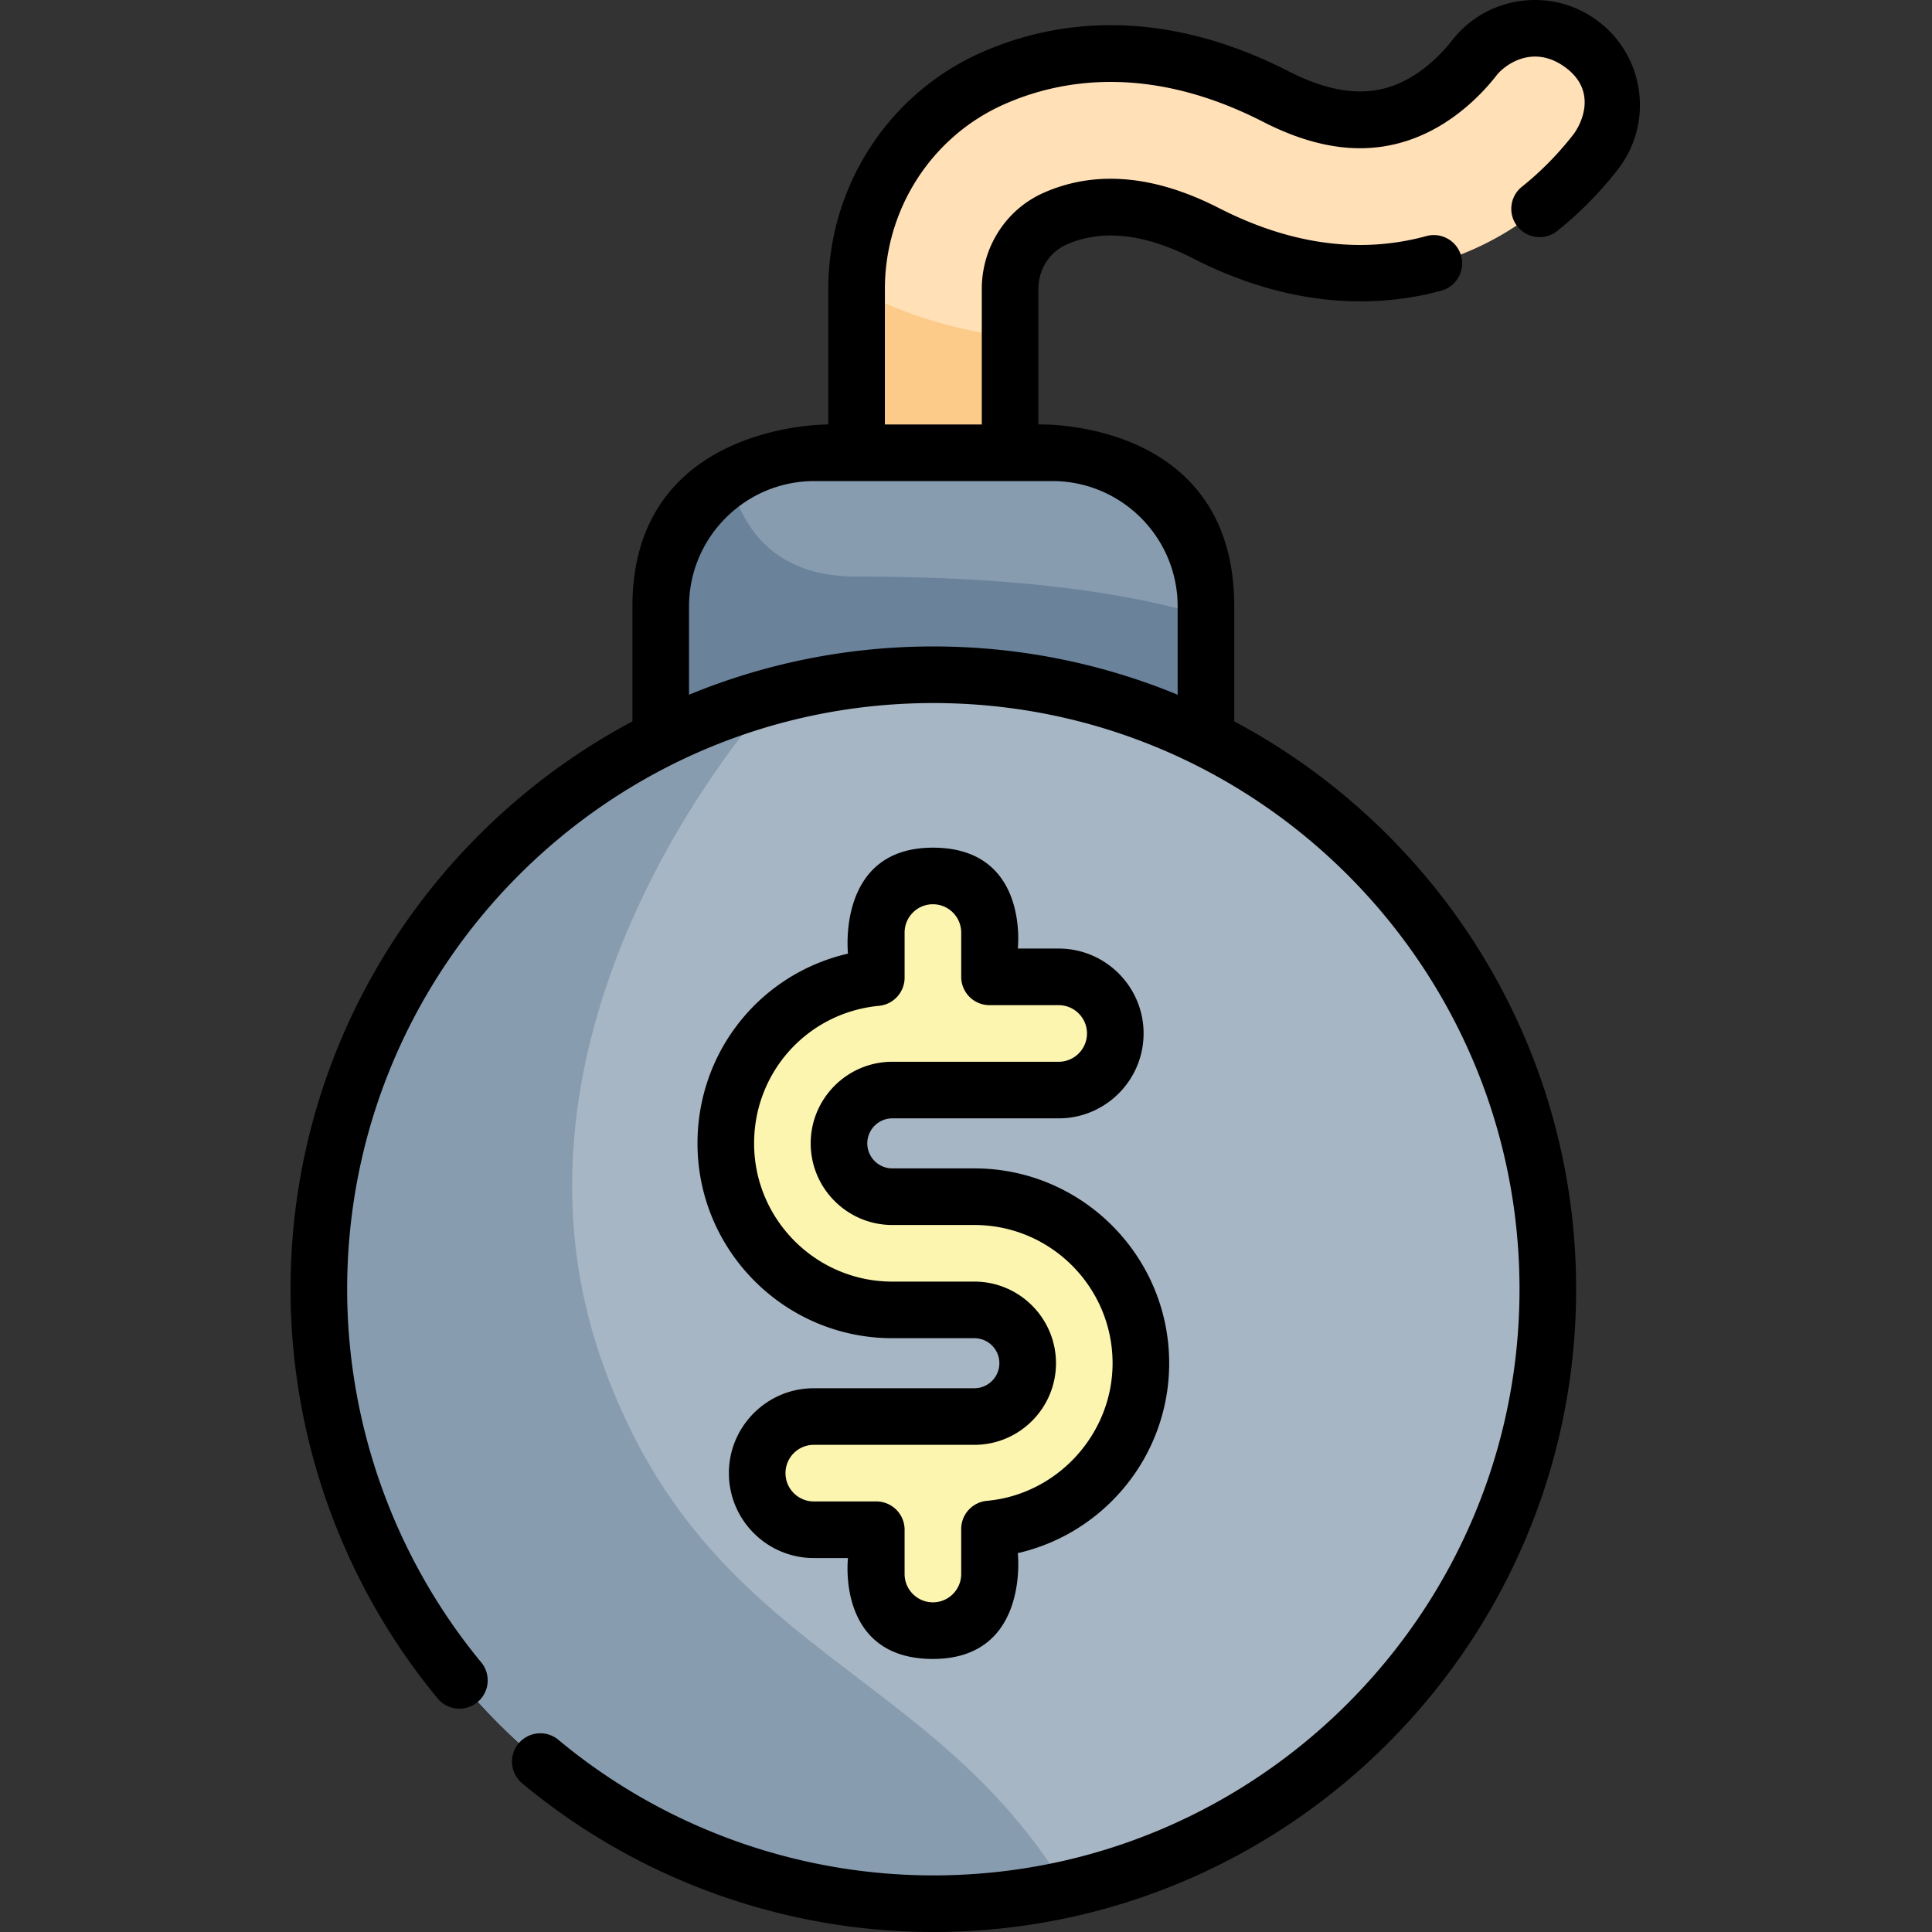 <svg xmlns="http://www.w3.org/2000/svg" width="512pt" height="512pt" viewBox="-77 0 512 512"><rect x="-77" y="0" width="512" height="512" fill="#333333" stroke="none"/><path fill="#ffe0b7" d="M170.344 173.14c-11.235 0-20.34-9.105-20.34-20.34V76.579c0-24.101 14.094-45.973 35.906-55.719 16.059-7.175 42.153-12.18 75.23 4.743 13.04 6.671 24.376 7.902 34.645 3.77 8.84-3.56 15.028-10.325 17.93-14.04 6.91-8.855 19.695-10.434 28.55-3.52 8.852 6.915 10.43 19.696 3.516 28.551-6.613 8.473-18.023 19.992-34.808 26.746-14.813 5.961-38.7 9.883-68.36-5.293-15.05-7.699-28.543-8.98-40.105-3.816-7.188 3.21-11.824 10.504-11.824 18.578v76.227c0 11.23-9.106 20.336-20.34 20.336m0 0"/><path fill="#fdcb89" d="M170.344 173.14c11.23 0 20.34-9.105 20.34-20.34V89.419c-16.918-2.363-30.504-7.078-40.68-12.84v76.223c0 11.234 9.105 20.34 20.34 20.34m0 0"/><path fill="#889cb0" d="M242.59 264.48H98.098V160.71c0-22.487 18.23-40.722 40.722-40.722h63.047c22.488 0 40.723 18.235 40.723 40.723zm0 0"/><path fill="#6a829a" d="M150.004 152.8c-22.563 0-30.758-13.808-33.582-26.1-11.04 7.284-18.324 19.8-18.324 34.01v103.77H242.59V163.31c-29.516-8.926-65.918-10.508-92.586-10.508m0 0"/><path fill="#a7b6c5" d="M333.188 341.656c0 89.938-72.907 162.848-162.844 162.848S7.5 431.594 7.5 341.656c0-89.933 72.906-162.843 162.844-162.843s162.844 72.91 162.844 162.843m0 0"/><path fill="#889cb0" d="M82.895 361.836c-33.457-92.934 45.347-177.43 45.468-177.559C58.781 202.797 7.5 266.242 7.5 341.657 7.5 431.593 80.406 504.5 170.344 504.5c12.097 0 23.89-1.32 35.238-3.824-36.121-59.696-95.191-62.457-122.687-138.84m0 0"/><path fill="#fcf5af" d="M225.344 361.266c0-24.332-19.797-44.13-44.13-44.13h-21.741c-7.79 0-14.13-6.34-14.13-14.128 0-7.793 6.34-14.133 14.13-14.133h44.09c8.285 0 15-6.715 15-15 0-8.281-6.715-15-15-15h-18.336v-11.738c0-8.282-6.715-15-15-15-8.282 0-15 6.718-15 15v11.949c-22.348 2.144-39.883 21.02-39.883 43.922 0 24.332 19.797 44.129 44.129 44.129h21.742c7.789 0 14.129 6.34 14.129 14.129 0 7.793-6.34 14.132-14.13 14.132h-42.55c-8.285 0-15 6.715-15 15 0 8.282 6.715 15 15 15h16.563v11.739c0 8.281 6.714 15 15 15s15-6.719 15-15v-11.93c22.46-2.035 40.117-20.96 40.117-43.941m0 0"/><path d="M170.227 224.64c-25.61 0-22.5 28.079-22.5 28.079-23.157 5.332-39.883 25.87-39.883 50.289 0 28.469 23.16 51.629 51.629 51.629h21.742c3.652 0 6.629 2.972 6.629 6.629s-2.977 6.632-6.63 6.632h-42.55c-12.406 0-22.5 10.094-22.5 22.5s10.094 22.5 22.5 22.5h9.063s-3.2 26.739 22.5 26.739c25.703 0 22.5-28.043 22.5-28.043 10.125-2.313 19.359-7.656 26.503-15.43 8.778-9.55 13.614-21.945 13.614-34.898 0-28.47-23.16-51.63-51.63-51.63h-21.741c-3.657 0-6.63-2.972-6.63-6.628s2.973-6.63 6.63-6.63h44.09c12.406 0 22.5-10.097 22.5-22.5 0-12.405-10.094-22.5-22.5-22.5h-10.836s3.109-26.737-22.5-26.737m33.335 41.739c4.137 0 7.5 3.363 7.5 7.5 0 4.133-3.363 7.5-7.5 7.5h-44.09c-11.925 0-21.628 9.703-21.628 21.629s9.703 21.629 21.629 21.629h21.742c20.195 0 36.629 16.43 36.629 36.629 0 18.757-14.625 34.78-33.293 36.468a7.504 7.504 0 0 0-6.824 7.473v11.926c0 4.137-3.364 7.5-7.5 7.5-4.133 0-7.5-3.363-7.5-7.5v-11.738a7.5 7.5 0 0 0-7.5-7.5h-16.563c-4.137 0-7.5-3.364-7.5-7.5 0-4.133 3.363-7.5 7.5-7.5h42.55c11.927 0 21.63-9.704 21.63-21.63s-9.703-21.628-21.63-21.628h-21.737c-20.2 0-36.633-16.434-36.633-36.633 0-18.973 14.23-34.645 33.101-36.453a7.5 7.5 0 0 0 6.785-7.465v-11.95c0-4.136 3.364-7.5 7.5-7.5 4.133 0 7.5 3.364 7.5 7.5v11.739a7.5 7.5 0 0 0 7.5 7.5h18.333zm0 0"/><path d="M357.383 24.441c-.91-7.378-4.64-13.964-10.5-18.539-5.863-4.578-13.16-6.601-20.54-5.687-7.378.91-13.964 4.64-18.538 10.5-2.438 3.125-7.602 8.793-14.817 11.7-8.14 3.273-17.441 2.132-28.43-3.49-35.722-18.277-64.148-12.76-81.706-4.913-24.512 10.949-40.348 35.508-40.348 62.566v35.91s-51.906-.601-51.906 48.223v30.465C36.75 219.824 0 276.527 0 341.656c0 39.48 13.816 77.961 38.902 108.356a7.498 7.498 0 1 0 11.566-9.543C27.599 412.75 15 377.66 15 341.656c0-85.656 69.687-155.34 155.344-155.34 85.66 0 155.343 69.684 155.343 155.34S256 497 170.345 497c-36.258 0-71.547-12.758-99.36-35.926a7.5 7.5 0 0 0-10.562.965 7.5 7.5 0 0 0 .965 10.563C91.887 498.008 130.582 512 170.344 512c93.93 0 170.344-76.414 170.344-170.344 0-65.129-36.75-121.832-90.598-150.48V160.71c0-49.992-51.906-48.223-51.906-48.223v-35.91c0-5.125 2.898-9.726 7.382-11.73 9.395-4.196 20.707-2.97 33.633 3.644 27.867 14.262 51.086 12.528 65.664 8.567a7.5 7.5 0 1 0-3.937-14.473c-17.485 4.75-35.953 2.246-54.895-7.445-17.168-8.786-32.84-10.125-46.582-3.989-9.879 4.414-16.265 14.395-16.265 25.426v35.914h-25.68V76.578c0-21.148 12.351-40.332 31.469-48.871 14.566-6.512 38.32-11 68.754 4.57 15.086 7.72 28.453 9.043 40.863 4.051 10.473-4.215 17.676-12.074 21.039-16.383 2.11-2.703 9.523-8.308 18.023-2.222 8.938 6.402 4.332 15.32 2.22 18.023-4.017 5.145-8.571 9.766-13.544 13.734-3.234 2.586-3.765 7.305-1.18 10.54 2.586 3.238 7.305 3.77 10.54 1.183 5.886-4.7 11.273-10.16 16.007-16.226 4.575-5.86 6.594-13.153 5.688-20.536M235.09 160.711v23.398c-19.973-8.234-41.836-12.793-64.746-12.793s-44.774 4.559-64.746 12.793v-23.398c0-18.316 14.906-33.223 33.222-33.223h63.047c18.32 0 33.223 14.907 33.223 33.223m0 0"/></svg>